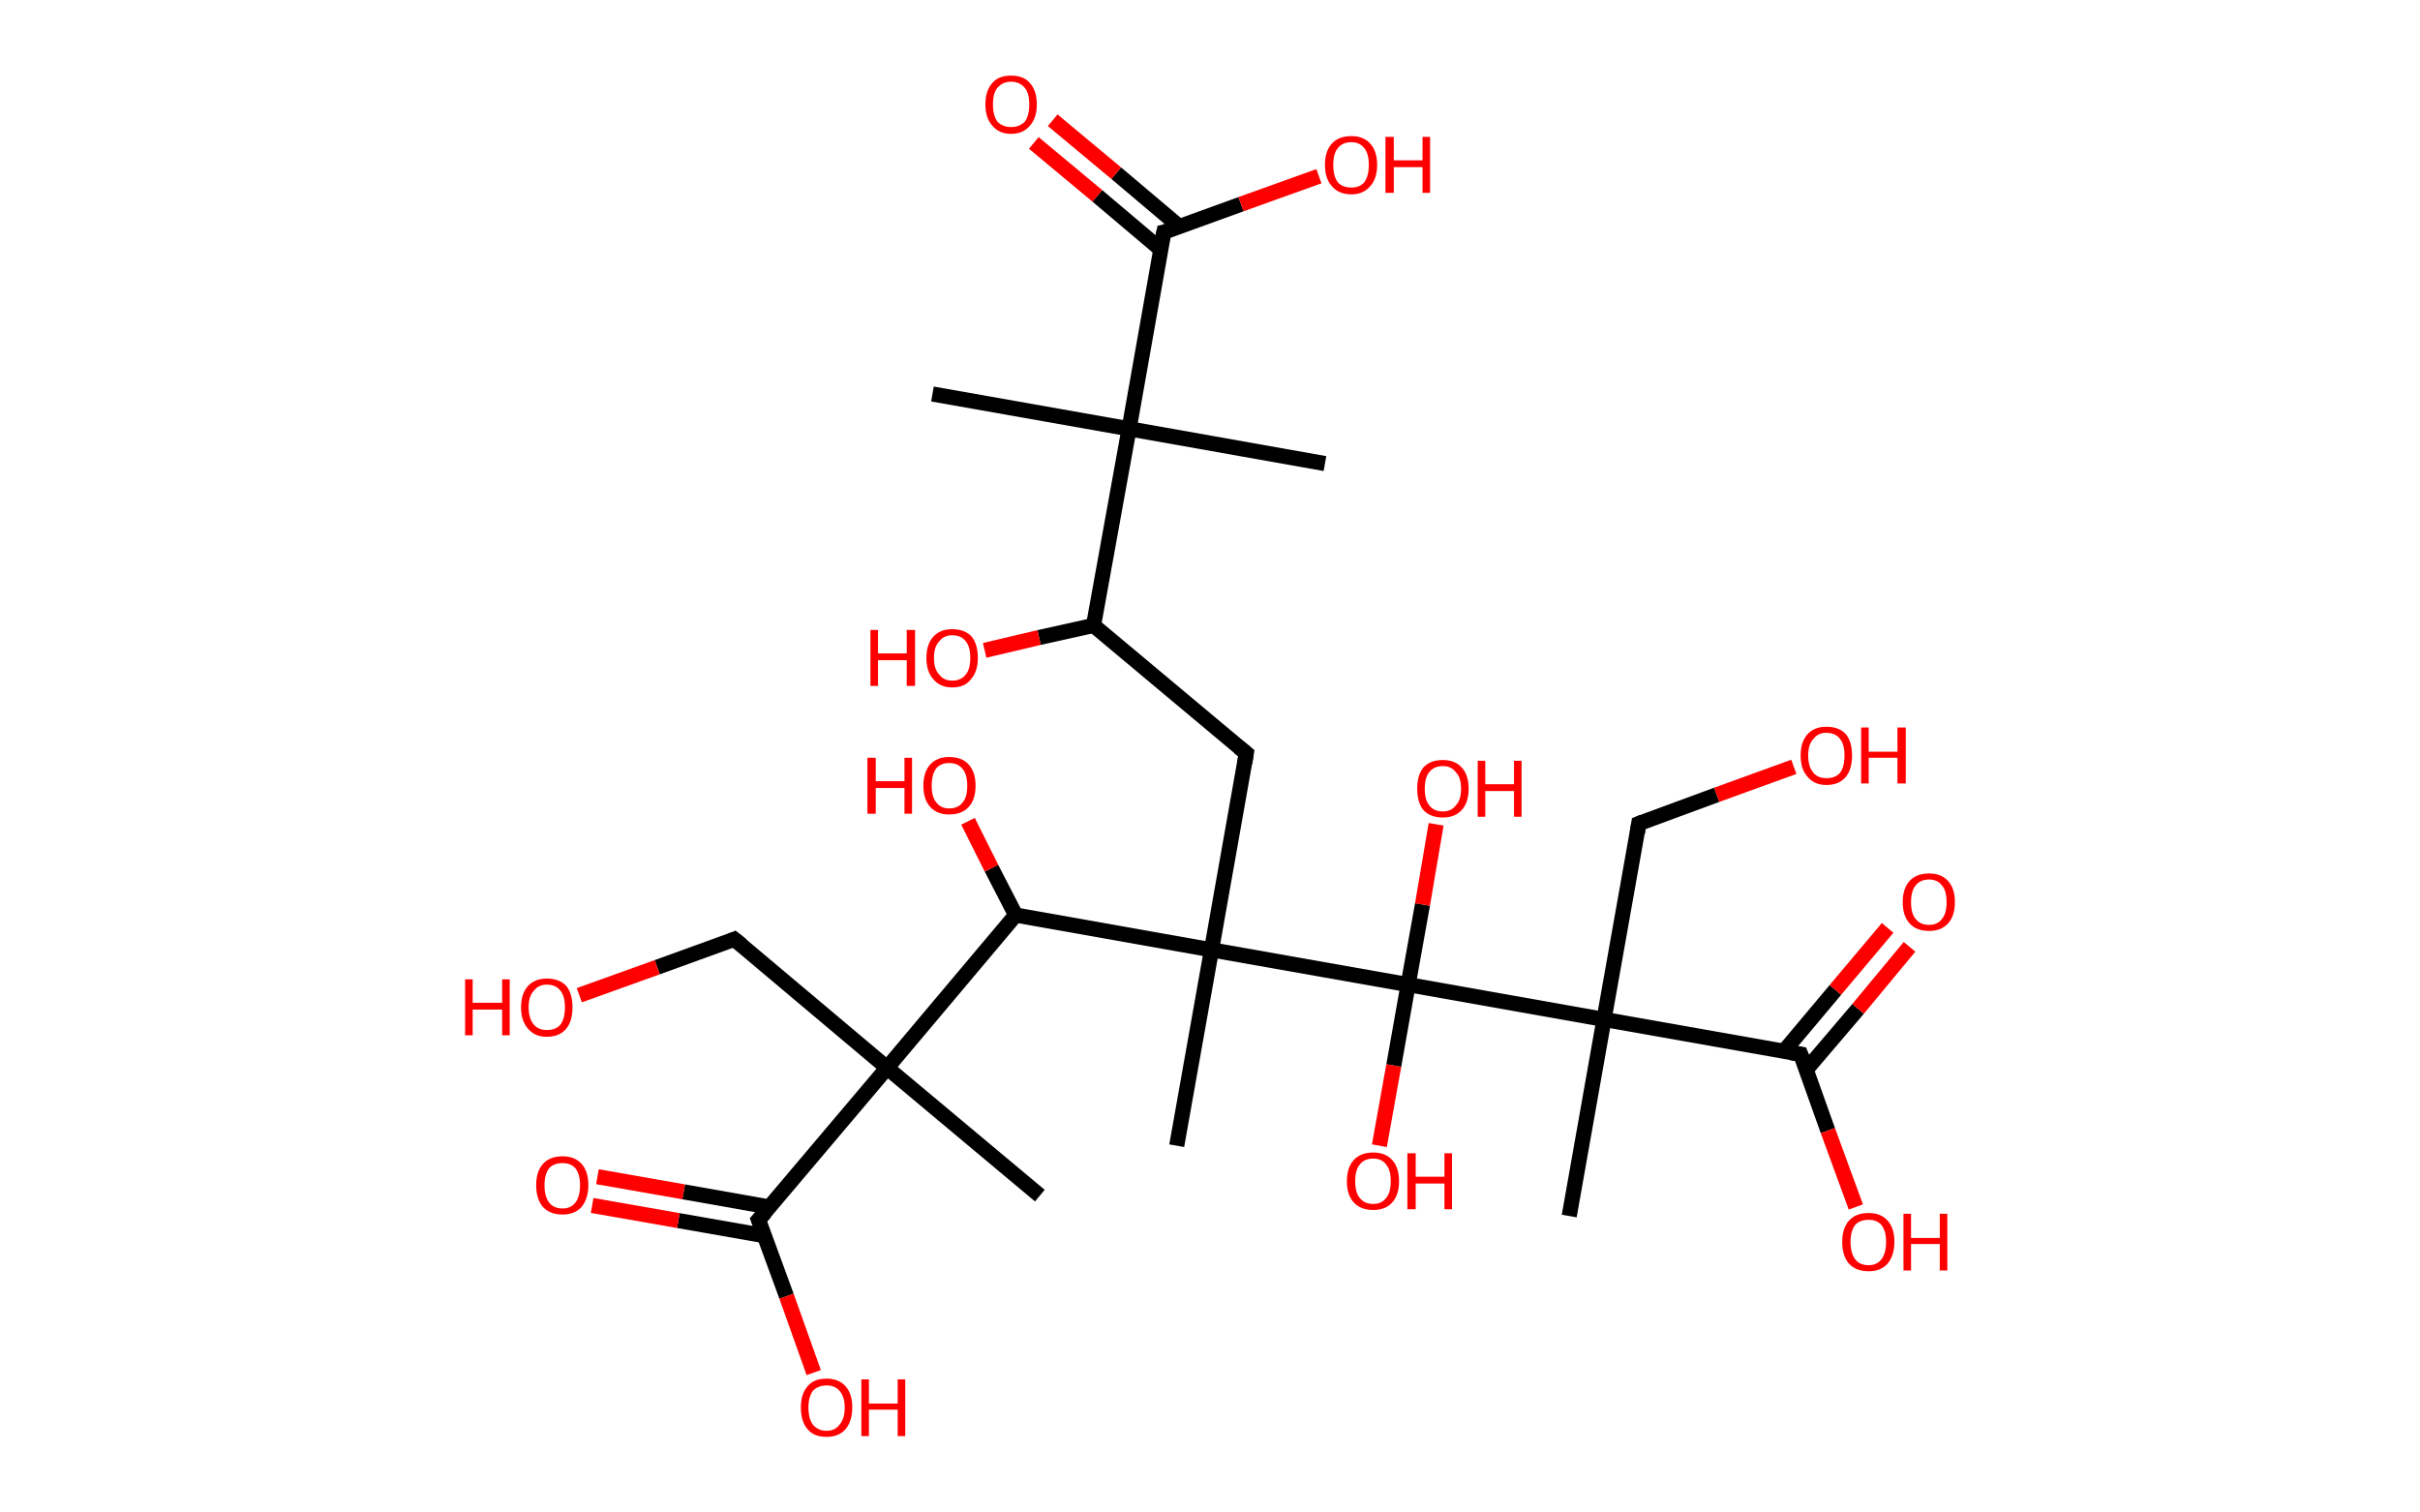 <?xml version='1.0' encoding='ASCII' standalone='yes'?>
<svg xmlns="http://www.w3.org/2000/svg" xmlns:rdkit="http://www.rdkit.org/xml" xmlns:xlink="http://www.w3.org/1999/xlink" version="1.1" baseProfile="full" xml:space="preserve" width="320px" height="200px" viewBox="0 0 320 200">
<!-- END OF HEADER -->
<rect style="opacity:1.0;fill:#FFFFFF;stroke:none" width="320.0" height="200.0" x="0.0" y="0.0"> </rect>
<path class="bond-0 atom-0 atom-1" d="M 123.3,52.1 L 149.3,56.7" style="fill:none;fill-rule:evenodd;stroke:#000000;stroke-width:2.0px;stroke-linecap:butt;stroke-linejoin:miter;stroke-opacity:1"/>
<path class="bond-1 atom-1 atom-2" d="M 149.3,56.7 L 175.2,61.3" style="fill:none;fill-rule:evenodd;stroke:#000000;stroke-width:2.0px;stroke-linecap:butt;stroke-linejoin:miter;stroke-opacity:1"/>
<path class="bond-2 atom-1 atom-3" d="M 149.3,56.7 L 153.9,30.7" style="fill:none;fill-rule:evenodd;stroke:#000000;stroke-width:2.0px;stroke-linecap:butt;stroke-linejoin:miter;stroke-opacity:1"/>
<path class="bond-3 atom-3 atom-4" d="M 156.0,30.0 L 147.6,22.9" style="fill:none;fill-rule:evenodd;stroke:#000000;stroke-width:2.0px;stroke-linecap:butt;stroke-linejoin:miter;stroke-opacity:1"/>
<path class="bond-3 atom-3 atom-4" d="M 147.6,22.9 L 139.2,15.9" style="fill:none;fill-rule:evenodd;stroke:#FF0000;stroke-width:2.0px;stroke-linecap:butt;stroke-linejoin:miter;stroke-opacity:1"/>
<path class="bond-3 atom-3 atom-4" d="M 153.5,33.0 L 145.1,25.9" style="fill:none;fill-rule:evenodd;stroke:#000000;stroke-width:2.0px;stroke-linecap:butt;stroke-linejoin:miter;stroke-opacity:1"/>
<path class="bond-3 atom-3 atom-4" d="M 145.1,25.9 L 136.7,18.9" style="fill:none;fill-rule:evenodd;stroke:#FF0000;stroke-width:2.0px;stroke-linecap:butt;stroke-linejoin:miter;stroke-opacity:1"/>
<path class="bond-4 atom-3 atom-5" d="M 153.9,30.7 L 164.1,27.0" style="fill:none;fill-rule:evenodd;stroke:#000000;stroke-width:2.0px;stroke-linecap:butt;stroke-linejoin:miter;stroke-opacity:1"/>
<path class="bond-4 atom-3 atom-5" d="M 164.1,27.0 L 174.4,23.3" style="fill:none;fill-rule:evenodd;stroke:#FF0000;stroke-width:2.0px;stroke-linecap:butt;stroke-linejoin:miter;stroke-opacity:1"/>
<path class="bond-5 atom-1 atom-6" d="M 149.3,56.7 L 144.6,82.7" style="fill:none;fill-rule:evenodd;stroke:#000000;stroke-width:2.0px;stroke-linecap:butt;stroke-linejoin:miter;stroke-opacity:1"/>
<path class="bond-6 atom-6 atom-7" d="M 144.6,82.7 L 137.4,84.3" style="fill:none;fill-rule:evenodd;stroke:#000000;stroke-width:2.0px;stroke-linecap:butt;stroke-linejoin:miter;stroke-opacity:1"/>
<path class="bond-6 atom-6 atom-7" d="M 137.4,84.3 L 130.2,86.0" style="fill:none;fill-rule:evenodd;stroke:#FF0000;stroke-width:2.0px;stroke-linecap:butt;stroke-linejoin:miter;stroke-opacity:1"/>
<path class="bond-7 atom-6 atom-8" d="M 144.6,82.7 L 164.8,99.6" style="fill:none;fill-rule:evenodd;stroke:#000000;stroke-width:2.0px;stroke-linecap:butt;stroke-linejoin:miter;stroke-opacity:1"/>
<path class="bond-8 atom-8 atom-9" d="M 164.8,99.6 L 160.2,125.6" style="fill:none;fill-rule:evenodd;stroke:#000000;stroke-width:2.0px;stroke-linecap:butt;stroke-linejoin:miter;stroke-opacity:1"/>
<path class="bond-9 atom-9 atom-10" d="M 160.2,125.6 L 155.6,151.5" style="fill:none;fill-rule:evenodd;stroke:#000000;stroke-width:2.0px;stroke-linecap:butt;stroke-linejoin:miter;stroke-opacity:1"/>
<path class="bond-10 atom-9 atom-11" d="M 160.2,125.6 L 134.3,121.0" style="fill:none;fill-rule:evenodd;stroke:#000000;stroke-width:2.0px;stroke-linecap:butt;stroke-linejoin:miter;stroke-opacity:1"/>
<path class="bond-11 atom-11 atom-12" d="M 134.3,121.0 L 131.1,114.8" style="fill:none;fill-rule:evenodd;stroke:#000000;stroke-width:2.0px;stroke-linecap:butt;stroke-linejoin:miter;stroke-opacity:1"/>
<path class="bond-11 atom-11 atom-12" d="M 131.1,114.8 L 128.0,108.6" style="fill:none;fill-rule:evenodd;stroke:#FF0000;stroke-width:2.0px;stroke-linecap:butt;stroke-linejoin:miter;stroke-opacity:1"/>
<path class="bond-12 atom-11 atom-13" d="M 134.3,121.0 L 117.3,141.2" style="fill:none;fill-rule:evenodd;stroke:#000000;stroke-width:2.0px;stroke-linecap:butt;stroke-linejoin:miter;stroke-opacity:1"/>
<path class="bond-13 atom-13 atom-14" d="M 117.3,141.2 L 137.5,158.1" style="fill:none;fill-rule:evenodd;stroke:#000000;stroke-width:2.0px;stroke-linecap:butt;stroke-linejoin:miter;stroke-opacity:1"/>
<path class="bond-14 atom-13 atom-15" d="M 117.3,141.2 L 97.1,124.2" style="fill:none;fill-rule:evenodd;stroke:#000000;stroke-width:2.0px;stroke-linecap:butt;stroke-linejoin:miter;stroke-opacity:1"/>
<path class="bond-15 atom-15 atom-16" d="M 97.1,124.2 L 86.9,127.9" style="fill:none;fill-rule:evenodd;stroke:#000000;stroke-width:2.0px;stroke-linecap:butt;stroke-linejoin:miter;stroke-opacity:1"/>
<path class="bond-15 atom-15 atom-16" d="M 86.9,127.9 L 76.6,131.6" style="fill:none;fill-rule:evenodd;stroke:#FF0000;stroke-width:2.0px;stroke-linecap:butt;stroke-linejoin:miter;stroke-opacity:1"/>
<path class="bond-16 atom-13 atom-17" d="M 117.3,141.2 L 100.3,161.3" style="fill:none;fill-rule:evenodd;stroke:#000000;stroke-width:2.0px;stroke-linecap:butt;stroke-linejoin:miter;stroke-opacity:1"/>
<path class="bond-17 atom-17 atom-18" d="M 101.7,159.6 L 90.4,157.6" style="fill:none;fill-rule:evenodd;stroke:#000000;stroke-width:2.0px;stroke-linecap:butt;stroke-linejoin:miter;stroke-opacity:1"/>
<path class="bond-17 atom-17 atom-18" d="M 90.4,157.6 L 79.0,155.6" style="fill:none;fill-rule:evenodd;stroke:#FF0000;stroke-width:2.0px;stroke-linecap:butt;stroke-linejoin:miter;stroke-opacity:1"/>
<path class="bond-17 atom-17 atom-18" d="M 101.1,163.4 L 89.7,161.4" style="fill:none;fill-rule:evenodd;stroke:#000000;stroke-width:2.0px;stroke-linecap:butt;stroke-linejoin:miter;stroke-opacity:1"/>
<path class="bond-17 atom-17 atom-18" d="M 89.7,161.4 L 78.3,159.4" style="fill:none;fill-rule:evenodd;stroke:#FF0000;stroke-width:2.0px;stroke-linecap:butt;stroke-linejoin:miter;stroke-opacity:1"/>
<path class="bond-18 atom-17 atom-19" d="M 100.3,161.3 L 104.0,171.4" style="fill:none;fill-rule:evenodd;stroke:#000000;stroke-width:2.0px;stroke-linecap:butt;stroke-linejoin:miter;stroke-opacity:1"/>
<path class="bond-18 atom-17 atom-19" d="M 104.0,171.4 L 107.6,181.5" style="fill:none;fill-rule:evenodd;stroke:#FF0000;stroke-width:2.0px;stroke-linecap:butt;stroke-linejoin:miter;stroke-opacity:1"/>
<path class="bond-19 atom-9 atom-20" d="M 160.2,125.6 L 186.2,130.2" style="fill:none;fill-rule:evenodd;stroke:#000000;stroke-width:2.0px;stroke-linecap:butt;stroke-linejoin:miter;stroke-opacity:1"/>
<path class="bond-20 atom-20 atom-21" d="M 186.2,130.2 L 184.3,140.9" style="fill:none;fill-rule:evenodd;stroke:#000000;stroke-width:2.0px;stroke-linecap:butt;stroke-linejoin:miter;stroke-opacity:1"/>
<path class="bond-20 atom-20 atom-21" d="M 184.3,140.9 L 182.4,151.5" style="fill:none;fill-rule:evenodd;stroke:#FF0000;stroke-width:2.0px;stroke-linecap:butt;stroke-linejoin:miter;stroke-opacity:1"/>
<path class="bond-21 atom-20 atom-22" d="M 186.2,130.2 L 188.1,119.6" style="fill:none;fill-rule:evenodd;stroke:#000000;stroke-width:2.0px;stroke-linecap:butt;stroke-linejoin:miter;stroke-opacity:1"/>
<path class="bond-21 atom-20 atom-22" d="M 188.1,119.6 L 189.9,109.0" style="fill:none;fill-rule:evenodd;stroke:#FF0000;stroke-width:2.0px;stroke-linecap:butt;stroke-linejoin:miter;stroke-opacity:1"/>
<path class="bond-22 atom-20 atom-23" d="M 186.2,130.2 L 212.1,134.8" style="fill:none;fill-rule:evenodd;stroke:#000000;stroke-width:2.0px;stroke-linecap:butt;stroke-linejoin:miter;stroke-opacity:1"/>
<path class="bond-23 atom-23 atom-24" d="M 212.1,134.8 L 207.5,160.8" style="fill:none;fill-rule:evenodd;stroke:#000000;stroke-width:2.0px;stroke-linecap:butt;stroke-linejoin:miter;stroke-opacity:1"/>
<path class="bond-24 atom-23 atom-25" d="M 212.1,134.8 L 216.7,108.9" style="fill:none;fill-rule:evenodd;stroke:#000000;stroke-width:2.0px;stroke-linecap:butt;stroke-linejoin:miter;stroke-opacity:1"/>
<path class="bond-25 atom-25 atom-26" d="M 216.7,108.9 L 227.0,105.1" style="fill:none;fill-rule:evenodd;stroke:#000000;stroke-width:2.0px;stroke-linecap:butt;stroke-linejoin:miter;stroke-opacity:1"/>
<path class="bond-25 atom-25 atom-26" d="M 227.0,105.1 L 237.2,101.4" style="fill:none;fill-rule:evenodd;stroke:#FF0000;stroke-width:2.0px;stroke-linecap:butt;stroke-linejoin:miter;stroke-opacity:1"/>
<path class="bond-26 atom-23 atom-27" d="M 212.1,134.8 L 238.1,139.4" style="fill:none;fill-rule:evenodd;stroke:#000000;stroke-width:2.0px;stroke-linecap:butt;stroke-linejoin:miter;stroke-opacity:1"/>
<path class="bond-27 atom-27 atom-28" d="M 238.8,141.5 L 245.7,133.4" style="fill:none;fill-rule:evenodd;stroke:#000000;stroke-width:2.0px;stroke-linecap:butt;stroke-linejoin:miter;stroke-opacity:1"/>
<path class="bond-27 atom-27 atom-28" d="M 245.7,133.4 L 252.5,125.2" style="fill:none;fill-rule:evenodd;stroke:#FF0000;stroke-width:2.0px;stroke-linecap:butt;stroke-linejoin:miter;stroke-opacity:1"/>
<path class="bond-27 atom-27 atom-28" d="M 235.9,139.0 L 242.7,130.9" style="fill:none;fill-rule:evenodd;stroke:#000000;stroke-width:2.0px;stroke-linecap:butt;stroke-linejoin:miter;stroke-opacity:1"/>
<path class="bond-27 atom-27 atom-28" d="M 242.7,130.9 L 249.6,122.7" style="fill:none;fill-rule:evenodd;stroke:#FF0000;stroke-width:2.0px;stroke-linecap:butt;stroke-linejoin:miter;stroke-opacity:1"/>
<path class="bond-28 atom-27 atom-29" d="M 238.1,139.4 L 241.7,149.5" style="fill:none;fill-rule:evenodd;stroke:#000000;stroke-width:2.0px;stroke-linecap:butt;stroke-linejoin:miter;stroke-opacity:1"/>
<path class="bond-28 atom-27 atom-29" d="M 241.7,149.5 L 245.4,159.6" style="fill:none;fill-rule:evenodd;stroke:#FF0000;stroke-width:2.0px;stroke-linecap:butt;stroke-linejoin:miter;stroke-opacity:1"/>
<path d="M 153.6,32.0 L 153.9,30.7 L 154.4,30.6" style="fill:none;stroke:#000000;stroke-width:2.0px;stroke-linecap:butt;stroke-linejoin:miter;stroke-opacity:1;"/>
<path d="M 163.8,98.8 L 164.8,99.6 L 164.6,100.9" style="fill:none;stroke:#000000;stroke-width:2.0px;stroke-linecap:butt;stroke-linejoin:miter;stroke-opacity:1;"/>
<path d="M 98.1,125.0 L 97.1,124.2 L 96.6,124.4" style="fill:none;stroke:#000000;stroke-width:2.0px;stroke-linecap:butt;stroke-linejoin:miter;stroke-opacity:1;"/>
<path d="M 101.2,160.3 L 100.3,161.3 L 100.5,161.8" style="fill:none;stroke:#000000;stroke-width:2.0px;stroke-linecap:butt;stroke-linejoin:miter;stroke-opacity:1;"/>
<path d="M 216.5,110.2 L 216.7,108.9 L 217.2,108.7" style="fill:none;stroke:#000000;stroke-width:2.0px;stroke-linecap:butt;stroke-linejoin:miter;stroke-opacity:1;"/>
<path d="M 236.8,139.2 L 238.1,139.4 L 238.3,139.9" style="fill:none;stroke:#000000;stroke-width:2.0px;stroke-linecap:butt;stroke-linejoin:miter;stroke-opacity:1;"/>
<path class="atom-4" d="M 130.3 13.8 Q 130.3 12.0, 131.2 11.0 Q 132.0 10.0, 133.7 10.0 Q 135.4 10.0, 136.2 11.0 Q 137.1 12.0, 137.1 13.8 Q 137.1 15.6, 136.2 16.6 Q 135.3 17.7, 133.7 17.7 Q 132.1 17.7, 131.2 16.6 Q 130.3 15.6, 130.3 13.8 M 133.7 16.8 Q 134.8 16.8, 135.5 16.1 Q 136.1 15.3, 136.1 13.8 Q 136.1 12.3, 135.5 11.6 Q 134.8 10.8, 133.7 10.8 Q 132.6 10.8, 131.9 11.6 Q 131.3 12.3, 131.3 13.8 Q 131.3 15.3, 131.9 16.1 Q 132.6 16.8, 133.7 16.8 " fill="#FF0000"/>
<path class="atom-5" d="M 175.2 21.8 Q 175.2 20.0, 176.1 19.0 Q 177.0 18.0, 178.7 18.0 Q 180.3 18.0, 181.2 19.0 Q 182.1 20.0, 182.1 21.8 Q 182.1 23.6, 181.2 24.6 Q 180.3 25.7, 178.7 25.7 Q 177.0 25.7, 176.1 24.6 Q 175.2 23.6, 175.2 21.8 M 178.7 24.8 Q 179.8 24.8, 180.4 24.1 Q 181.0 23.3, 181.0 21.8 Q 181.0 20.3, 180.4 19.6 Q 179.8 18.8, 178.7 18.8 Q 177.5 18.8, 176.9 19.6 Q 176.3 20.3, 176.3 21.8 Q 176.3 23.3, 176.9 24.1 Q 177.5 24.8, 178.7 24.8 " fill="#FF0000"/>
<path class="atom-5" d="M 183.2 18.1 L 184.3 18.1 L 184.3 21.2 L 188.1 21.2 L 188.1 18.1 L 189.1 18.1 L 189.1 25.5 L 188.1 25.5 L 188.1 22.1 L 184.3 22.1 L 184.3 25.5 L 183.2 25.5 L 183.2 18.1 " fill="#FF0000"/>
<path class="atom-7" d="M 115.1 83.3 L 116.1 83.3 L 116.1 86.4 L 119.9 86.4 L 119.9 83.3 L 121.0 83.3 L 121.0 90.7 L 119.9 90.7 L 119.9 87.3 L 116.1 87.3 L 116.1 90.7 L 115.1 90.7 L 115.1 83.3 " fill="#FF0000"/>
<path class="atom-7" d="M 122.5 87.0 Q 122.5 85.2, 123.4 84.2 Q 124.3 83.2, 125.9 83.2 Q 127.6 83.2, 128.5 84.2 Q 129.3 85.2, 129.3 87.0 Q 129.3 88.8, 128.4 89.8 Q 127.6 90.9, 125.9 90.9 Q 124.3 90.9, 123.4 89.8 Q 122.5 88.8, 122.5 87.0 M 125.9 90.0 Q 127.1 90.0, 127.7 89.2 Q 128.3 88.5, 128.3 87.0 Q 128.3 85.5, 127.7 84.8 Q 127.1 84.0, 125.9 84.0 Q 124.8 84.0, 124.2 84.8 Q 123.5 85.5, 123.5 87.0 Q 123.5 88.5, 124.2 89.2 Q 124.8 90.0, 125.9 90.0 " fill="#FF0000"/>
<path class="atom-12" d="M 114.7 100.2 L 115.8 100.2 L 115.8 103.3 L 119.6 103.3 L 119.6 100.2 L 120.6 100.2 L 120.6 107.6 L 119.6 107.6 L 119.6 104.2 L 115.8 104.2 L 115.8 107.6 L 114.7 107.6 L 114.7 100.2 " fill="#FF0000"/>
<path class="atom-12" d="M 122.1 103.9 Q 122.1 102.1, 123.0 101.1 Q 123.9 100.1, 125.5 100.1 Q 127.2 100.1, 128.1 101.1 Q 129.0 102.1, 129.0 103.9 Q 129.0 105.7, 128.1 106.7 Q 127.2 107.7, 125.5 107.7 Q 123.9 107.7, 123.0 106.7 Q 122.1 105.7, 122.1 103.9 M 125.5 106.9 Q 126.7 106.9, 127.3 106.1 Q 127.9 105.4, 127.9 103.9 Q 127.9 102.4, 127.3 101.7 Q 126.7 100.9, 125.5 100.9 Q 124.4 100.9, 123.8 101.6 Q 123.2 102.4, 123.2 103.9 Q 123.2 105.4, 123.8 106.1 Q 124.4 106.9, 125.5 106.9 " fill="#FF0000"/>
<path class="atom-16" d="M 61.5 129.5 L 62.5 129.5 L 62.5 132.6 L 66.4 132.6 L 66.4 129.5 L 67.4 129.5 L 67.4 136.9 L 66.4 136.9 L 66.4 133.5 L 62.5 133.5 L 62.5 136.9 L 61.5 136.9 L 61.5 129.5 " fill="#FF0000"/>
<path class="atom-16" d="M 68.9 133.2 Q 68.9 131.4, 69.8 130.4 Q 70.7 129.4, 72.3 129.4 Q 74.0 129.4, 74.9 130.4 Q 75.7 131.4, 75.7 133.2 Q 75.7 135.0, 74.9 136.0 Q 74.0 137.1, 72.3 137.1 Q 70.7 137.1, 69.8 136.0 Q 68.9 135.0, 68.9 133.2 M 72.3 136.2 Q 73.5 136.2, 74.1 135.5 Q 74.7 134.7, 74.7 133.2 Q 74.7 131.7, 74.1 131.0 Q 73.5 130.2, 72.3 130.2 Q 71.2 130.2, 70.6 131.0 Q 69.9 131.7, 69.9 133.2 Q 69.9 134.7, 70.6 135.5 Q 71.2 136.2, 72.3 136.2 " fill="#FF0000"/>
<path class="atom-18" d="M 70.9 156.7 Q 70.9 154.9, 71.8 153.9 Q 72.7 152.9, 74.4 152.9 Q 76.0 152.9, 76.9 153.9 Q 77.8 154.9, 77.8 156.7 Q 77.8 158.5, 76.9 159.6 Q 76.0 160.6, 74.4 160.6 Q 72.7 160.6, 71.8 159.6 Q 70.9 158.6, 70.9 156.7 M 74.4 159.8 Q 75.5 159.8, 76.1 159.0 Q 76.7 158.2, 76.7 156.7 Q 76.7 155.3, 76.1 154.5 Q 75.5 153.8, 74.4 153.8 Q 73.2 153.8, 72.6 154.5 Q 72.0 155.3, 72.0 156.7 Q 72.0 158.2, 72.6 159.0 Q 73.2 159.8, 74.4 159.8 " fill="#FF0000"/>
<path class="atom-19" d="M 105.9 186.1 Q 105.9 184.3, 106.8 183.3 Q 107.6 182.3, 109.3 182.3 Q 110.9 182.3, 111.8 183.3 Q 112.7 184.3, 112.7 186.1 Q 112.7 187.9, 111.8 189.0 Q 110.9 190.0, 109.3 190.0 Q 107.6 190.0, 106.8 189.0 Q 105.9 188.0, 105.9 186.1 M 109.3 189.2 Q 110.4 189.2, 111.0 188.4 Q 111.7 187.6, 111.7 186.1 Q 111.7 184.7, 111.0 183.9 Q 110.4 183.2, 109.3 183.2 Q 108.2 183.2, 107.5 183.9 Q 106.9 184.7, 106.9 186.1 Q 106.9 187.6, 107.5 188.4 Q 108.2 189.2, 109.3 189.2 " fill="#FF0000"/>
<path class="atom-19" d="M 113.9 182.4 L 114.9 182.4 L 114.9 185.6 L 118.7 185.6 L 118.7 182.4 L 119.7 182.4 L 119.7 189.9 L 118.7 189.9 L 118.7 186.4 L 114.9 186.4 L 114.9 189.9 L 113.9 189.9 L 113.9 182.4 " fill="#FF0000"/>
<path class="atom-21" d="M 178.1 156.2 Q 178.1 154.4, 179.0 153.4 Q 179.9 152.4, 181.6 152.4 Q 183.2 152.4, 184.1 153.4 Q 185.0 154.4, 185.0 156.2 Q 185.0 158.0, 184.1 159.0 Q 183.2 160.0, 181.6 160.0 Q 179.9 160.0, 179.0 159.0 Q 178.1 158.0, 178.1 156.2 M 181.6 159.2 Q 182.7 159.2, 183.3 158.4 Q 183.9 157.7, 183.9 156.2 Q 183.9 154.7, 183.3 154.0 Q 182.7 153.2, 181.6 153.2 Q 180.4 153.2, 179.8 154.0 Q 179.2 154.7, 179.2 156.2 Q 179.2 157.7, 179.8 158.4 Q 180.4 159.2, 181.6 159.2 " fill="#FF0000"/>
<path class="atom-21" d="M 186.1 152.5 L 187.2 152.5 L 187.2 155.6 L 191.0 155.6 L 191.0 152.5 L 192.0 152.5 L 192.0 159.9 L 191.0 159.9 L 191.0 156.5 L 187.2 156.5 L 187.2 159.9 L 186.1 159.9 L 186.1 152.5 " fill="#FF0000"/>
<path class="atom-22" d="M 187.4 104.3 Q 187.4 102.5, 188.2 101.5 Q 189.1 100.5, 190.8 100.5 Q 192.4 100.5, 193.3 101.5 Q 194.2 102.5, 194.2 104.3 Q 194.2 106.1, 193.3 107.1 Q 192.4 108.1, 190.8 108.1 Q 189.1 108.1, 188.2 107.1 Q 187.4 106.1, 187.4 104.3 M 190.8 107.3 Q 191.9 107.3, 192.5 106.5 Q 193.2 105.8, 193.2 104.3 Q 193.2 102.8, 192.5 102.1 Q 191.9 101.3, 190.8 101.3 Q 189.6 101.3, 189.0 102.1 Q 188.4 102.8, 188.4 104.3 Q 188.4 105.8, 189.0 106.5 Q 189.6 107.3, 190.8 107.3 " fill="#FF0000"/>
<path class="atom-22" d="M 195.4 100.6 L 196.4 100.6 L 196.4 103.7 L 200.2 103.7 L 200.2 100.6 L 201.2 100.6 L 201.2 108.0 L 200.2 108.0 L 200.2 104.6 L 196.4 104.6 L 196.4 108.0 L 195.4 108.0 L 195.4 100.6 " fill="#FF0000"/>
<path class="atom-26" d="M 238.1 99.9 Q 238.1 98.1, 239.0 97.1 Q 239.9 96.1, 241.5 96.1 Q 243.2 96.1, 244.1 97.1 Q 244.9 98.1, 244.9 99.9 Q 244.9 101.7, 244.1 102.7 Q 243.2 103.8, 241.5 103.8 Q 239.9 103.8, 239.0 102.7 Q 238.1 101.7, 238.1 99.9 M 241.5 102.9 Q 242.7 102.9, 243.3 102.2 Q 243.9 101.4, 243.9 99.9 Q 243.9 98.4, 243.3 97.7 Q 242.7 96.9, 241.5 96.9 Q 240.4 96.9, 239.8 97.7 Q 239.1 98.4, 239.1 99.9 Q 239.1 101.4, 239.8 102.2 Q 240.4 102.9, 241.5 102.9 " fill="#FF0000"/>
<path class="atom-26" d="M 246.1 96.2 L 247.1 96.2 L 247.1 99.4 L 250.9 99.4 L 250.9 96.2 L 252.0 96.2 L 252.0 103.6 L 250.9 103.6 L 250.9 100.2 L 247.1 100.2 L 247.1 103.6 L 246.1 103.6 L 246.1 96.2 " fill="#FF0000"/>
<path class="atom-28" d="M 251.6 119.3 Q 251.6 117.5, 252.5 116.5 Q 253.4 115.5, 255.1 115.5 Q 256.7 115.5, 257.6 116.5 Q 258.5 117.5, 258.5 119.3 Q 258.5 121.1, 257.6 122.1 Q 256.7 123.1, 255.1 123.1 Q 253.4 123.1, 252.5 122.1 Q 251.6 121.1, 251.6 119.3 M 255.1 122.3 Q 256.2 122.3, 256.8 121.5 Q 257.4 120.8, 257.4 119.3 Q 257.4 117.8, 256.8 117.1 Q 256.2 116.3, 255.1 116.3 Q 253.9 116.3, 253.3 117.1 Q 252.7 117.8, 252.7 119.3 Q 252.7 120.8, 253.3 121.5 Q 253.9 122.3, 255.1 122.3 " fill="#FF0000"/>
<path class="atom-29" d="M 243.6 164.2 Q 243.6 162.4, 244.5 161.4 Q 245.4 160.4, 247.1 160.4 Q 248.7 160.4, 249.6 161.4 Q 250.5 162.4, 250.5 164.2 Q 250.5 166.0, 249.6 167.1 Q 248.7 168.1, 247.1 168.1 Q 245.4 168.1, 244.5 167.1 Q 243.6 166.1, 243.6 164.2 M 247.1 167.3 Q 248.2 167.3, 248.8 166.5 Q 249.4 165.7, 249.4 164.2 Q 249.4 162.8, 248.8 162.0 Q 248.2 161.3, 247.1 161.3 Q 245.9 161.3, 245.3 162.0 Q 244.7 162.8, 244.7 164.2 Q 244.7 165.7, 245.3 166.5 Q 245.9 167.3, 247.1 167.3 " fill="#FF0000"/>
<path class="atom-29" d="M 251.7 160.5 L 252.7 160.5 L 252.7 163.7 L 256.5 163.7 L 256.5 160.5 L 257.5 160.5 L 257.5 168.0 L 256.5 168.0 L 256.5 164.5 L 252.7 164.5 L 252.7 168.0 L 251.7 168.0 L 251.7 160.5 " fill="#FF0000"/>
</svg>
